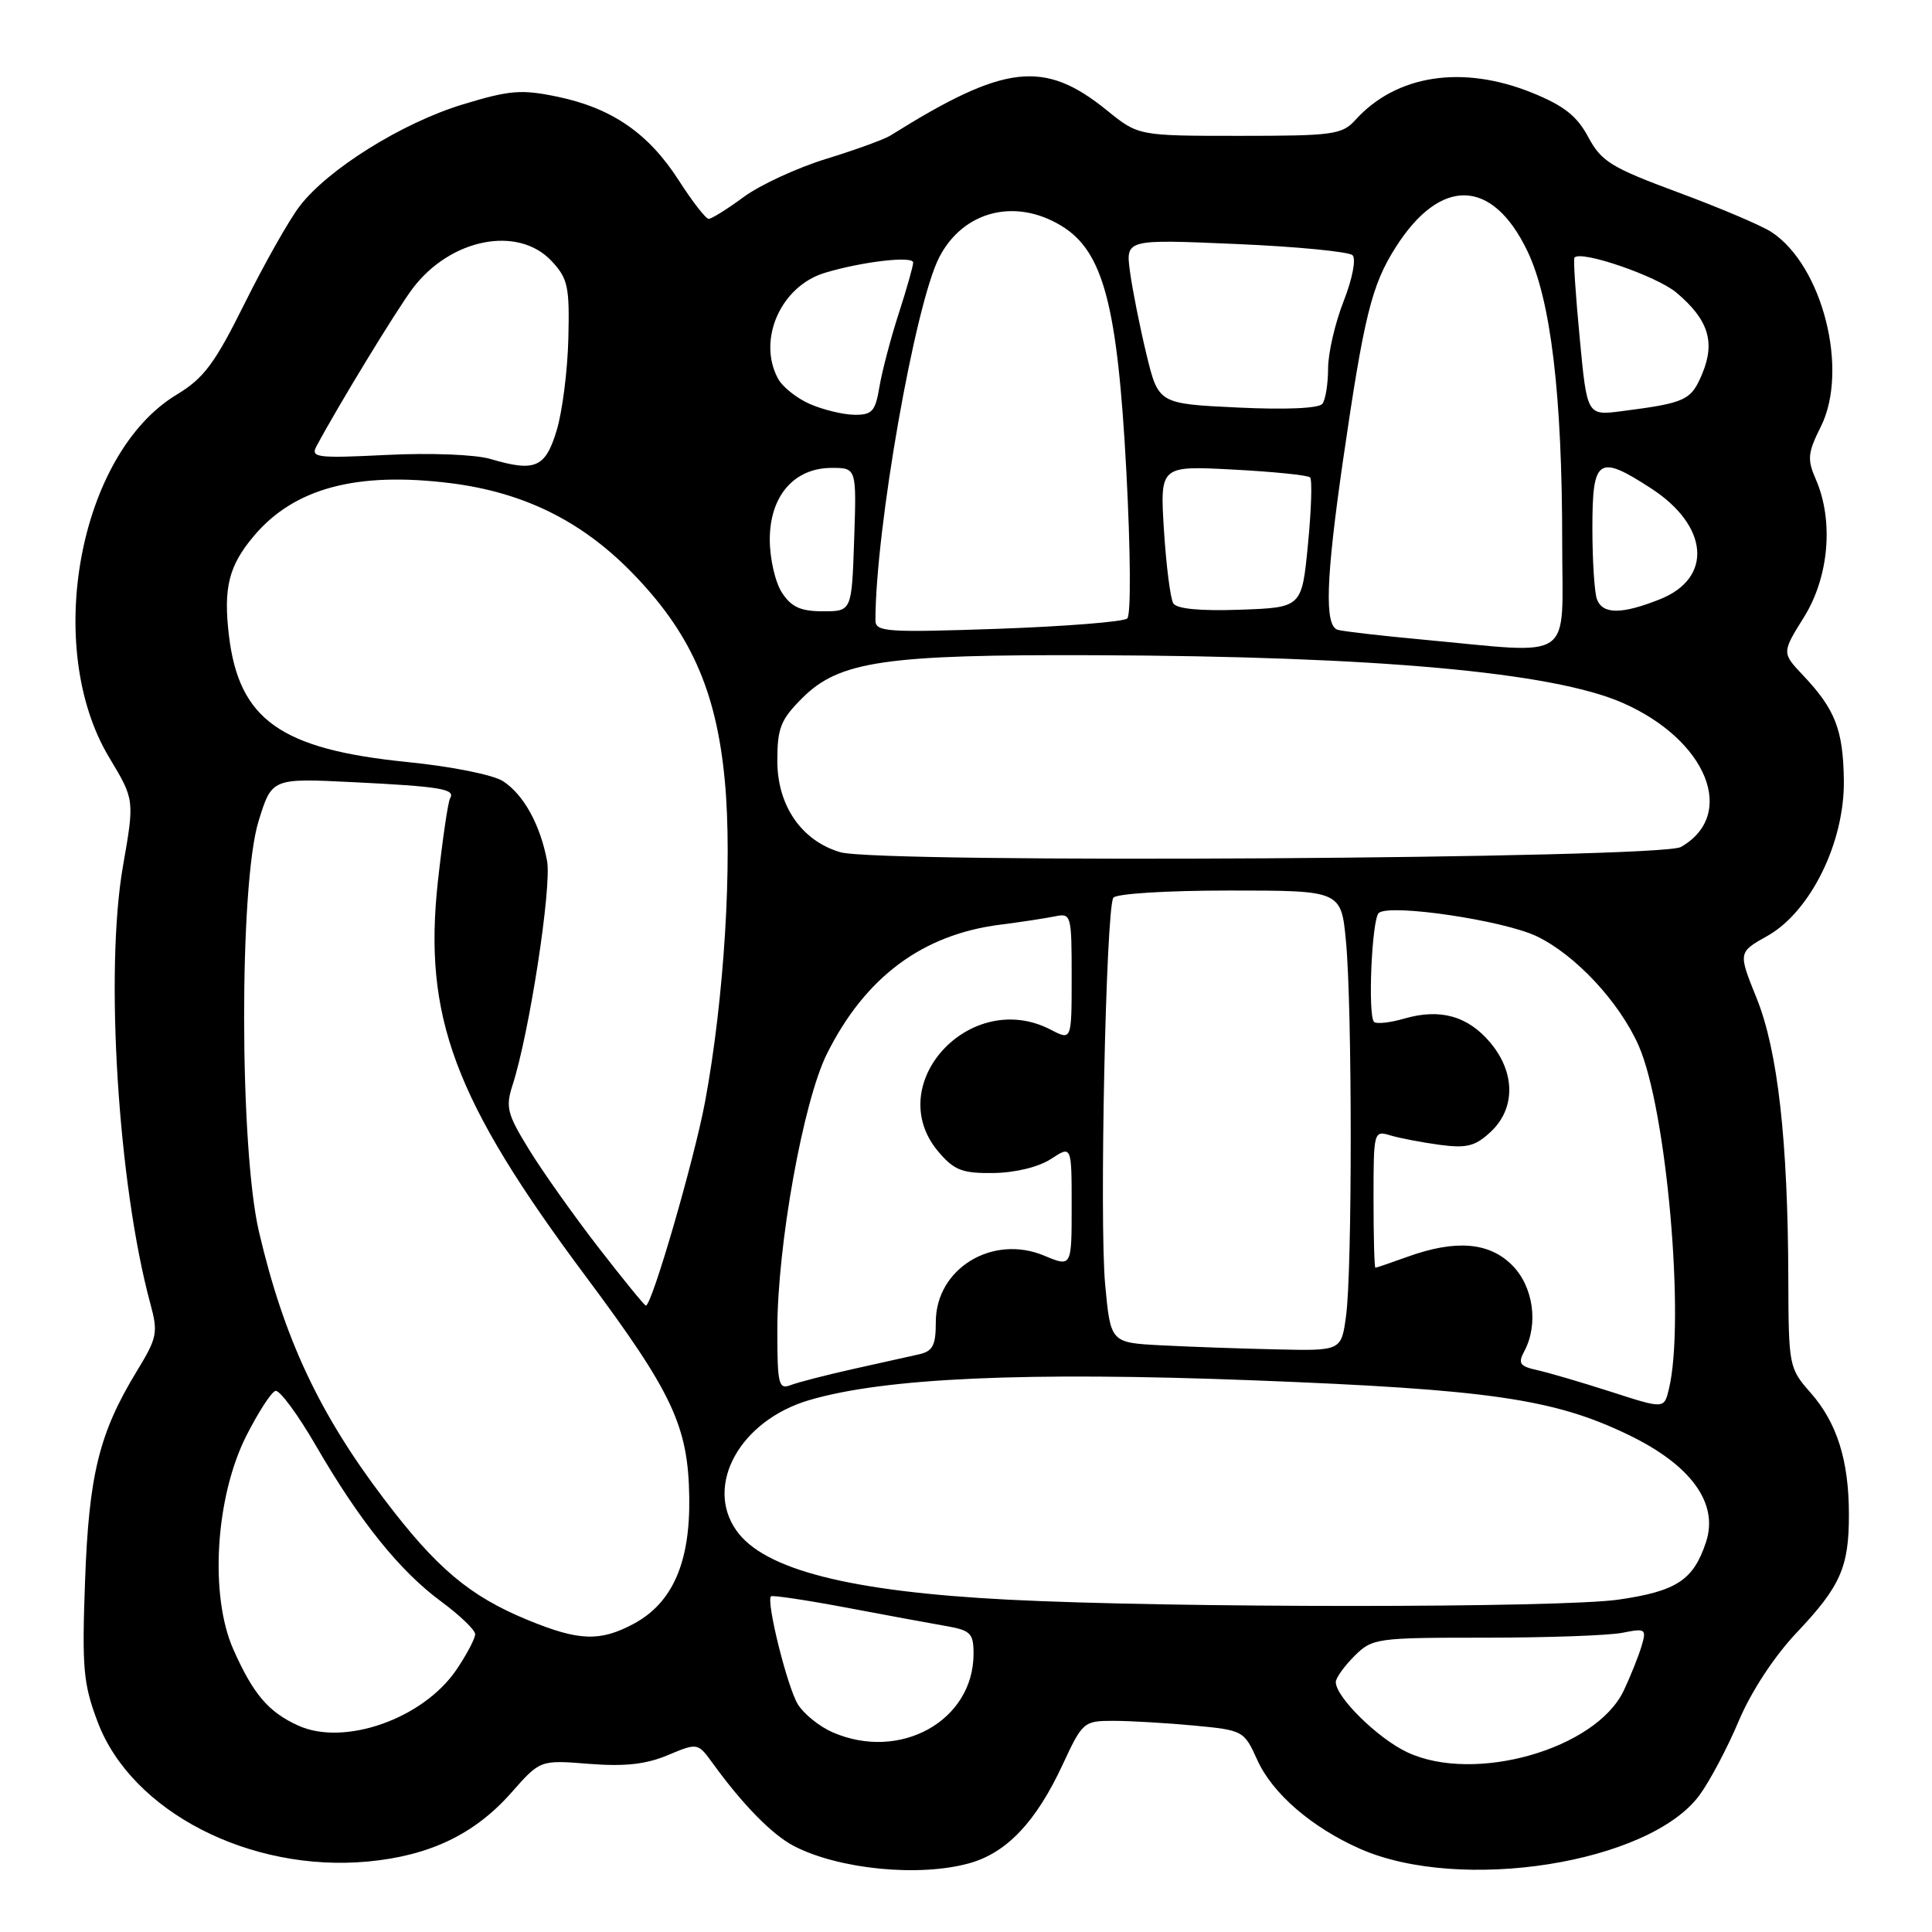 <?xml version="1.0" encoding="UTF-8" standalone="no"?>
<!DOCTYPE svg PUBLIC "-//W3C//DTD SVG 1.1//EN" "http://www.w3.org/Graphics/SVG/1.1/DTD/svg11.dtd" >
<svg xmlns="http://www.w3.org/2000/svg" xmlns:xlink="http://www.w3.org/1999/xlink" version="1.1" viewBox="0 0 256 256">
 <g >
 <path fill="currentColor"
d=" M 128.44 246.89 C 133.38 245.52 137.27 241.42 140.78 233.88 C 143.43 228.17 143.60 228.02 147.50 228.02 C 149.70 228.02 154.50 228.30 158.16 228.64 C 164.73 229.26 164.84 229.32 166.59 233.19 C 168.59 237.64 173.79 242.13 180.20 244.97 C 193.51 250.86 218.56 246.90 225.19 237.87 C 226.55 236.02 228.90 231.59 230.40 228.02 C 232.05 224.12 235.10 219.47 238.07 216.33 C 243.88 210.19 245.00 207.66 244.99 200.68 C 244.99 193.54 243.42 188.55 239.95 184.59 C 237.04 181.29 237.00 181.06 236.96 169.37 C 236.91 151.10 235.56 139.19 232.76 132.26 C 230.31 126.19 230.31 126.19 234.18 124.02 C 239.91 120.80 244.43 111.60 244.32 103.40 C 244.23 96.70 243.18 94.00 238.93 89.50 C 236.09 86.50 236.09 86.50 239.05 81.75 C 242.36 76.43 242.99 68.97 240.60 63.50 C 239.45 60.87 239.53 60.01 241.26 56.55 C 245.02 49.06 241.50 35.18 234.72 30.74 C 233.42 29.89 227.87 27.53 222.38 25.50 C 213.48 22.20 212.20 21.41 210.45 18.16 C 208.96 15.36 207.22 14.00 203.00 12.29 C 193.78 8.56 185.01 9.91 179.60 15.89 C 177.84 17.84 176.65 18.00 164.26 18.00 C 150.84 18.00 150.84 18.00 146.67 14.62 C 138.34 7.87 133.13 8.48 118.00 17.95 C 117.17 18.47 113.35 19.86 109.51 21.04 C 105.66 22.22 100.74 24.49 98.56 26.09 C 96.39 27.69 94.29 29.00 93.91 29.00 C 93.52 29.00 91.74 26.71 89.94 23.90 C 85.95 17.68 81.10 14.33 73.89 12.82 C 69.09 11.82 67.57 11.94 61.34 13.83 C 53.30 16.27 43.44 22.42 39.69 27.34 C 38.29 29.17 35.03 34.95 32.43 40.18 C 28.45 48.19 27.02 50.11 23.40 52.30 C 10.45 60.11 5.69 85.80 14.48 100.39 C 17.83 105.97 17.83 105.97 16.30 114.73 C 13.87 128.56 15.64 156.91 19.91 172.70 C 20.97 176.59 20.84 177.24 18.12 181.70 C 13.14 189.89 11.78 195.38 11.27 209.50 C 10.85 221.07 11.03 223.12 12.95 228.19 C 17.43 240.04 33.10 248.12 48.77 246.66 C 56.97 245.89 62.93 243.02 67.78 237.51 C 71.58 233.20 71.58 233.20 78.04 233.72 C 82.76 234.09 85.58 233.79 88.48 232.57 C 92.46 230.91 92.46 230.91 94.48 233.70 C 98.45 239.17 102.34 243.13 105.22 244.62 C 111.19 247.70 121.79 248.74 128.44 246.89 Z  M 186.46 232.18 C 182.57 230.35 177.00 224.88 177.00 222.88 C 177.00 222.35 178.10 220.80 179.45 219.45 C 181.84 217.07 182.32 217.00 196.83 217.00 C 205.04 217.00 213.21 216.71 214.99 216.35 C 218.04 215.74 218.19 215.84 217.52 218.10 C 217.13 219.42 216.07 222.07 215.16 224.00 C 211.48 231.77 195.36 236.37 186.46 232.18 Z  M 110.33 229.54 C 108.58 228.78 106.51 227.11 105.72 225.83 C 104.32 223.55 101.49 212.16 102.16 211.52 C 102.35 211.35 106.78 212.01 112.00 212.99 C 117.22 213.98 123.19 215.08 125.25 215.44 C 128.62 216.02 129.00 216.40 129.00 219.14 C 129.00 228.01 119.27 233.43 110.33 229.54 Z  M 39.50 228.64 C 35.55 226.84 33.54 224.47 30.91 218.53 C 27.75 211.39 28.54 198.40 32.62 190.29 C 34.21 187.15 35.95 184.45 36.50 184.30 C 37.05 184.15 39.47 187.43 41.88 191.59 C 47.66 201.57 52.99 208.19 58.46 212.21 C 60.91 214.02 62.94 215.96 62.96 216.52 C 62.98 217.08 61.86 219.21 60.47 221.26 C 56.06 227.75 45.60 231.43 39.50 228.64 Z  M 69.93 214.66 C 62.23 211.49 57.85 207.81 50.90 198.64 C 42.30 187.32 37.62 177.33 34.32 163.24 C 31.72 152.16 31.68 117.14 34.26 108.81 C 36.02 103.11 36.02 103.11 46.76 103.64 C 58.33 104.21 60.40 104.55 59.64 105.78 C 59.37 106.21 58.65 111.14 58.03 116.72 C 56.05 134.71 60.16 145.72 77.58 169.08 C 89.14 184.58 91.19 188.95 91.33 198.41 C 91.46 207.04 89.11 212.40 83.97 215.16 C 79.50 217.55 76.72 217.45 69.93 214.66 Z  M 133.50 211.96 C 112.56 210.88 101.20 207.98 97.56 202.78 C 93.34 196.76 98.09 188.24 107.17 185.54 C 117.14 182.58 135.86 181.74 166.06 182.90 C 197.34 184.11 205.90 185.35 215.79 190.13 C 224.08 194.13 227.75 199.20 226.06 204.32 C 224.39 209.38 222.17 210.84 214.45 211.96 C 206.71 213.07 155.19 213.08 133.50 211.96 Z  M 213.50 184.43 C 209.65 183.19 205.25 181.90 203.73 181.56 C 201.37 181.04 201.11 180.67 201.98 179.04 C 203.89 175.47 203.18 170.46 200.36 167.64 C 197.32 164.59 192.87 164.23 186.50 166.53 C 184.30 167.32 182.39 167.98 182.25 167.98 C 182.11 167.99 182.00 163.90 182.00 158.88 C 182.00 149.89 182.03 149.78 184.25 150.45 C 185.49 150.82 188.43 151.38 190.79 151.70 C 194.37 152.17 195.49 151.88 197.54 149.96 C 200.83 146.87 200.80 142.11 197.47 138.15 C 194.50 134.62 190.82 133.59 186.07 134.97 C 184.18 135.52 182.38 135.71 182.07 135.41 C 181.22 134.56 181.77 121.82 182.69 120.98 C 184.10 119.71 199.26 121.95 203.66 124.08 C 208.79 126.56 214.57 132.77 217.13 138.55 C 220.84 146.96 223.32 175.11 221.13 184.09 C 220.50 186.69 220.50 186.69 213.50 184.43 Z  M 103.00 176.21 C 103.00 165.01 106.43 145.94 109.57 139.64 C 114.63 129.49 122.21 123.84 132.50 122.53 C 135.25 122.18 138.51 121.68 139.75 121.43 C 141.94 120.97 142.00 121.18 142.00 129.42 C 142.00 137.88 142.00 137.88 139.25 136.45 C 128.54 130.86 116.74 143.78 124.41 152.69 C 126.46 155.08 127.56 155.49 131.67 155.43 C 134.55 155.39 137.63 154.63 139.26 153.57 C 142.00 151.77 142.00 151.77 142.00 159.83 C 142.00 167.90 142.00 167.90 138.36 166.38 C 131.50 163.51 124.00 168.10 124.00 175.17 C 124.00 178.29 123.60 179.05 121.75 179.46 C 120.51 179.74 116.58 180.62 113.00 181.41 C 109.42 182.21 105.71 183.17 104.75 183.54 C 103.17 184.15 103.00 183.42 103.00 176.21 Z  M 153.83 178.26 C 147.16 177.91 147.16 177.91 146.44 170.21 C 145.66 161.95 146.54 120.56 147.52 118.96 C 147.86 118.42 154.53 118.00 162.91 118.00 C 177.71 118.00 177.71 118.00 178.35 124.75 C 179.18 133.51 179.19 168.36 178.36 174.36 C 177.73 179.00 177.73 179.00 169.11 178.80 C 164.38 178.70 157.50 178.45 153.83 178.26 Z  M 79.26 165.25 C 75.97 160.99 71.83 155.15 70.07 152.27 C 67.20 147.61 66.97 146.69 67.92 143.77 C 70.14 136.91 73.13 117.50 72.49 114.07 C 71.58 109.27 69.40 105.31 66.67 103.52 C 65.37 102.67 59.84 101.56 53.94 100.97 C 37.17 99.28 31.66 95.36 30.33 84.18 C 29.59 77.87 30.31 74.97 33.63 71.03 C 38.97 64.68 47.27 62.46 59.76 64.03 C 69.33 65.24 76.95 68.98 83.58 75.71 C 91.44 83.70 94.91 91.41 96.04 103.44 C 97.07 114.31 95.96 132.33 93.43 145.96 C 92.00 153.63 86.38 173.00 85.58 173.00 C 85.40 173.00 82.56 169.51 79.26 165.25 Z  M 111.33 112.92 C 106.20 111.40 103.00 106.75 103.00 100.82 C 103.00 96.48 103.44 95.36 106.28 92.52 C 111.21 87.59 117.21 86.71 145.20 86.82 C 182.43 86.96 205.75 89.07 215.00 93.13 C 226.19 98.04 230.20 107.96 222.73 112.23 C 219.99 113.79 116.45 114.44 111.33 112.92 Z  M 188.50 84.75 C 183.00 84.24 177.94 83.66 177.25 83.45 C 175.48 82.90 175.68 76.76 177.96 60.98 C 180.73 41.92 181.74 37.80 184.92 32.79 C 190.86 23.42 197.73 23.60 202.37 33.23 C 205.50 39.73 207.00 52.31 207.00 71.96 C 207.00 87.98 208.93 86.64 188.50 84.75 Z  M 116.00 82.19 C 116.01 70.11 121.25 40.28 124.46 34.08 C 127.63 27.95 134.52 26.19 140.65 29.93 C 146.19 33.30 148.07 40.41 149.24 62.33 C 149.81 73.03 149.87 81.50 149.37 81.95 C 148.89 82.39 141.19 83.00 132.25 83.32 C 117.43 83.83 116.00 83.73 116.00 82.19 Z  M 103.62 78.54 C 102.72 77.17 102.00 74.02 102.00 71.49 C 102.00 65.72 105.22 62.00 110.20 62.00 C 113.50 62.00 113.50 62.00 113.18 71.50 C 112.86 81.00 112.86 81.00 109.05 81.00 C 106.09 81.00 104.86 80.44 103.62 78.54 Z  M 155.47 79.95 C 155.08 79.32 154.53 74.97 154.23 70.26 C 153.70 61.71 153.70 61.71 163.38 62.22 C 168.70 62.50 173.30 62.96 173.59 63.26 C 173.89 63.55 173.76 67.55 173.31 72.15 C 172.50 80.50 172.50 80.50 164.33 80.79 C 159.04 80.98 155.92 80.68 155.47 79.95 Z  M 211.61 79.42 C 211.27 78.55 211.00 74.27 211.00 69.92 C 211.00 60.70 211.78 60.17 218.76 64.70 C 226.42 69.66 227.00 76.58 219.99 79.39 C 214.90 81.42 212.38 81.43 211.61 79.42 Z  M 65.00 60.82 C 63.02 60.23 57.07 59.99 51.27 60.28 C 42.00 60.74 41.13 60.63 41.93 59.14 C 44.79 53.78 52.57 41.02 54.66 38.25 C 59.65 31.61 68.62 29.83 73.08 34.58 C 75.25 36.90 75.48 37.96 75.31 44.83 C 75.21 49.05 74.52 54.52 73.77 57.00 C 72.28 61.98 70.91 62.57 65.00 60.82 Z  M 107.33 53.54 C 105.58 52.78 103.67 51.26 103.08 50.15 C 100.33 45.01 103.46 37.93 109.27 36.16 C 114.18 34.67 121.00 33.87 121.00 34.79 C 121.00 35.24 120.14 38.29 119.08 41.56 C 118.02 44.83 116.88 49.19 116.53 51.25 C 115.99 54.52 115.56 54.99 113.20 54.96 C 111.72 54.94 109.07 54.30 107.33 53.54 Z  M 164.00 54.00 C 153.50 53.50 153.50 53.50 151.90 46.91 C 151.03 43.29 150.05 38.38 149.73 36.01 C 149.15 31.70 149.15 31.70 163.75 32.33 C 171.78 32.67 178.75 33.35 179.22 33.82 C 179.71 34.31 179.20 36.95 178.05 39.88 C 176.92 42.74 175.99 46.74 175.98 48.79 C 175.98 50.83 175.64 52.95 175.23 53.50 C 174.78 54.11 170.44 54.31 164.00 54.00 Z  M 209.32 44.79 C 208.78 39.13 208.46 34.34 208.62 34.14 C 209.40 33.10 219.53 36.57 222.14 38.78 C 226.36 42.33 227.31 45.31 225.56 49.51 C 224.08 53.06 223.36 53.39 214.90 54.48 C 210.29 55.08 210.29 55.08 209.32 44.79 Z "/>
</g>
</svg>